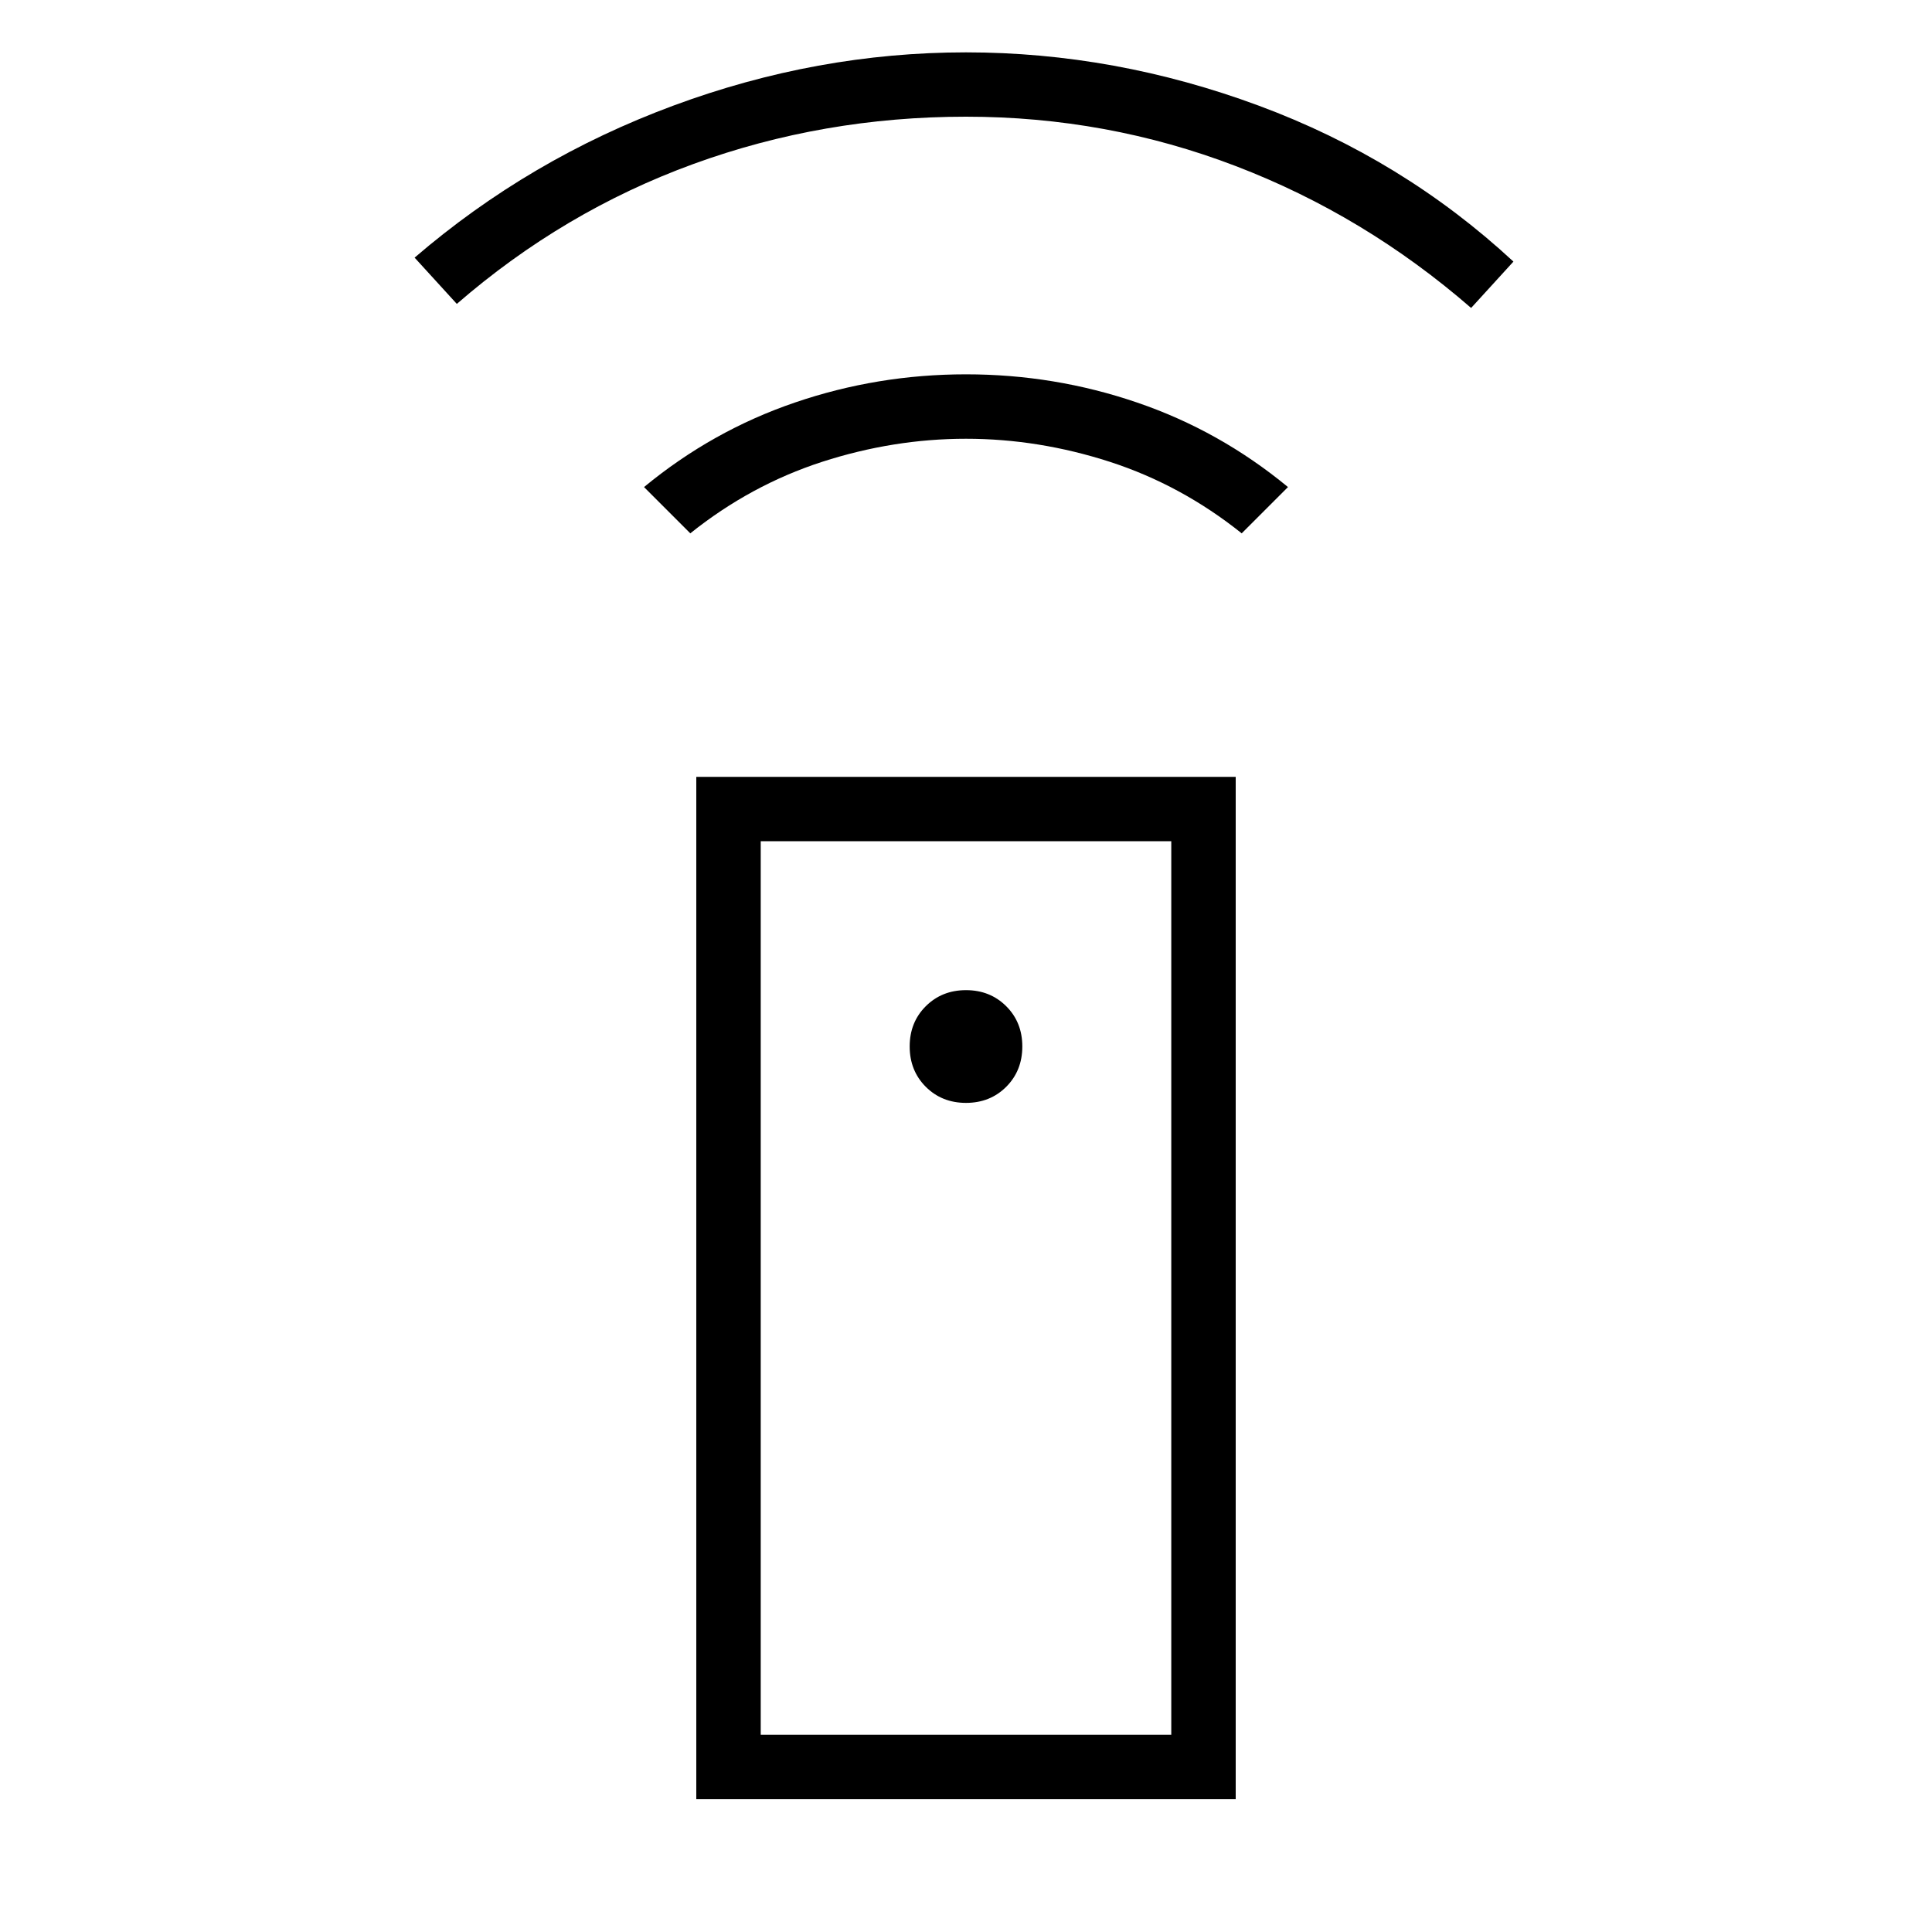 <svg xmlns="http://www.w3.org/2000/svg" height="20" width="20"><path d="M7.208 18.625V8.042H12.792V18.625ZM10 11.417Q10.25 11.417 10.417 11.25Q10.583 11.083 10.583 10.833Q10.583 10.583 10.417 10.417Q10.25 10.25 10 10.25Q9.75 10.25 9.583 10.417Q9.417 10.583 9.417 10.833Q9.417 11.083 9.583 11.25Q9.75 11.417 10 11.417ZM7.146 5.521 6.667 5.042Q7.375 4.458 8.229 4.167Q9.083 3.875 10 3.875Q10.917 3.875 11.771 4.167Q12.625 4.458 13.333 5.042L12.854 5.521Q12.229 5.021 11.49 4.781Q10.75 4.542 10 4.542Q9.25 4.542 8.51 4.781Q7.771 5.021 7.146 5.521ZM4.729 3.146 4.292 2.667Q5.479 1.646 6.969 1.094Q8.458 0.542 10 0.542Q11.542 0.542 13.031 1.094Q14.521 1.646 15.667 2.708L15.229 3.188Q14.125 2.229 12.792 1.719Q11.458 1.208 10 1.208Q8.521 1.208 7.177 1.698Q5.833 2.188 4.729 3.146ZM7.875 17.958H12.125V8.708H7.875ZM7.875 17.958H12.125Z"/></svg>